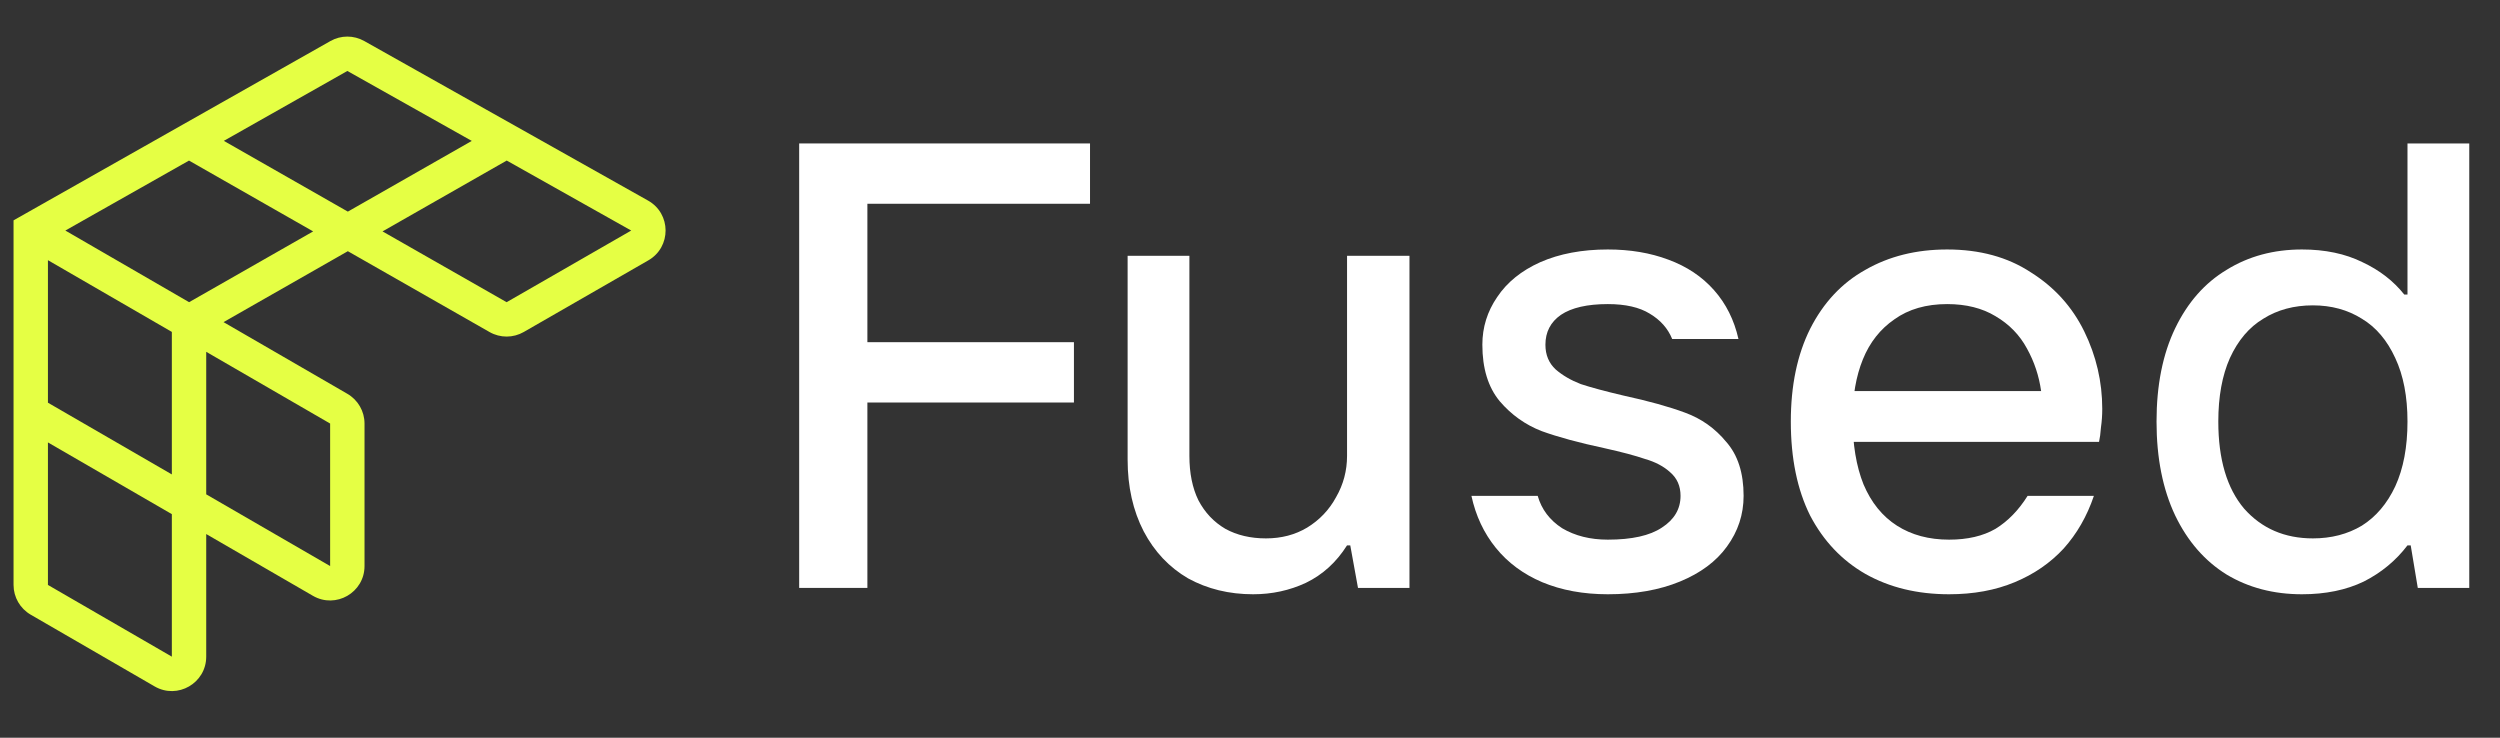 <svg width="244" height="72" viewBox="0 0 244 72" fill="none" xmlns="http://www.w3.org/2000/svg">
<rect x="0" y="0" width="244" height="72" fill="#333333" stroke="none"/>
<path fill-rule="evenodd" clip-rule="evenodd" d="M32.249 4.006C33.272 3.427 34.522 3.426 35.546 4.001L33.902 6.926L21.845 13.748L33.949 20.654L46.045 13.753L33.902 6.926L35.546 4.001L63.25 19.576C65.519 20.852 65.535 24.112 63.279 25.41L51.119 32.403C50.087 32.997 48.818 32.999 47.783 32.409L33.949 24.517L21.816 31.439L33.902 38.435C34.938 39.035 35.577 40.141 35.577 41.338V55.248C35.577 57.832 32.777 59.446 30.54 58.151L20.127 52.123V64.09C20.127 66.675 17.328 68.289 15.091 66.994L2.997 59.993C1.96 59.393 1.322 58.287 1.322 57.089V21.506L32.249 4.006ZM20.127 48.247L32.221 55.248V41.338L20.127 34.337V48.247ZM16.772 32.395V46.304L4.678 39.303V25.394L16.772 32.395ZM6.377 22.501L18.456 29.493L30.564 22.585L18.446 15.672L6.377 22.501ZM4.678 43.18L16.772 50.181V64.09L4.678 57.089V43.18ZM37.335 22.585L49.446 29.494L61.606 22.501L49.456 15.67L37.335 22.585Z" fill="#E5FF44"/>
<path d="M78 57.38V14H106.386V19.887H84.657V57.38H78ZM83.024 39.285V33.397H104.816V39.285H83.024Z" fill="white"/>
<path d="M122.303 58C119.958 58 117.844 57.484 115.96 56.451C114.118 55.377 112.673 53.848 111.627 51.865C110.58 49.84 110.056 47.506 110.056 44.862V24.969H116.085V44.49C116.085 46.184 116.379 47.63 116.965 48.828C117.593 50.026 118.472 50.956 119.602 51.617C120.733 52.237 122.052 52.547 123.559 52.547C125.066 52.547 126.406 52.195 127.578 51.493C128.792 50.749 129.734 49.758 130.404 48.518C131.116 47.279 131.472 45.936 131.472 44.49V24.969H137.564V57.38H132.54L131.786 53.228H131.472C130.425 54.881 129.085 56.099 127.453 56.885C125.862 57.628 124.145 58 122.303 58Z" fill="white"/>
<path d="M156.925 58C154.538 58 152.403 57.608 150.519 56.822C148.677 56.038 147.17 54.922 145.997 53.476C144.825 52.03 144.03 50.336 143.611 48.394H150.079C150.456 49.716 151.252 50.77 152.466 51.555C153.722 52.299 155.208 52.67 156.925 52.67C159.269 52.67 161.028 52.278 162.2 51.493C163.414 50.708 164.021 49.675 164.021 48.394C164.021 47.444 163.687 46.68 163.017 46.101C162.389 45.523 161.572 45.089 160.567 44.8C159.604 44.469 158.286 44.118 156.611 43.746C154.099 43.209 152.047 42.652 150.456 42.073C148.865 41.453 147.505 40.483 146.374 39.161C145.244 37.797 144.678 35.959 144.678 33.645C144.678 31.951 145.16 30.402 146.123 28.997C147.086 27.551 148.488 26.415 150.331 25.589C152.215 24.762 154.413 24.349 156.925 24.349C159.102 24.349 161.07 24.68 162.828 25.341C164.629 26.002 166.115 26.993 167.287 28.316C168.459 29.638 169.255 31.228 169.674 33.087H163.205C162.786 32.054 162.054 31.228 161.007 30.608C160.002 29.989 158.641 29.679 156.925 29.679C154.915 29.679 153.387 30.03 152.34 30.732C151.336 31.435 150.833 32.406 150.833 33.645C150.833 34.637 151.168 35.442 151.838 36.062C152.508 36.64 153.324 37.115 154.287 37.487C155.292 37.818 156.674 38.19 158.432 38.603C160.902 39.14 162.912 39.698 164.461 40.276C166.052 40.855 167.392 41.805 168.48 43.127C169.611 44.407 170.176 46.163 170.176 48.394C170.176 50.212 169.632 51.865 168.543 53.352C167.497 54.798 165.968 55.934 163.959 56.761C161.949 57.587 159.604 58 156.925 58Z" fill="white"/>
<path d="M190.233 58C187.135 58 184.414 57.339 182.069 56.017C179.766 54.695 177.966 52.794 176.668 50.316C175.412 47.795 174.784 44.738 174.784 41.144C174.784 37.632 175.412 34.616 176.668 32.096C177.966 29.534 179.766 27.613 182.069 26.332C184.372 25.01 187.031 24.349 190.045 24.349C193.227 24.349 195.948 25.093 198.209 26.58C200.512 28.026 202.25 29.947 203.422 32.344C204.594 34.74 205.18 37.26 205.18 39.904C205.18 40.524 205.138 41.123 205.055 41.701C205.013 42.28 204.95 42.755 204.866 43.127H178.866V38.169H199.214C199.005 36.682 198.544 35.298 197.832 34.017C197.121 32.695 196.095 31.641 194.755 30.856C193.457 30.071 191.887 29.679 190.045 29.679C187.994 29.679 186.277 30.175 184.895 31.166C183.514 32.116 182.488 33.418 181.818 35.07C181.148 36.723 180.813 38.644 180.813 40.834C180.813 43.354 181.169 45.502 181.881 47.279C182.634 49.055 183.723 50.398 185.146 51.307C186.57 52.216 188.266 52.67 190.233 52.67C192.034 52.67 193.541 52.319 194.755 51.617C195.969 50.873 197.016 49.799 197.895 48.394H204.364C203.694 50.377 202.71 52.092 201.412 53.538C200.114 54.943 198.523 56.038 196.639 56.822C194.755 57.608 192.62 58 190.233 58Z" fill="white"/>
<path d="M224.671 58C221.908 58 219.459 57.36 217.324 56.079C215.188 54.757 213.514 52.836 212.3 50.316C211.085 47.754 210.478 44.697 210.478 41.144C210.478 37.591 211.085 34.554 212.3 32.034C213.514 29.514 215.188 27.613 217.324 26.332C219.459 25.01 221.908 24.349 224.671 24.349C226.932 24.349 228.9 24.762 230.575 25.589C232.25 26.374 233.61 27.427 234.657 28.749H234.971V14H241V57.38H235.976L235.285 53.228H234.971C233.841 54.715 232.417 55.893 230.7 56.761C228.984 57.587 226.974 58 224.671 58ZM225.739 52.547C227.539 52.547 229.13 52.133 230.512 51.307C231.894 50.439 232.982 49.159 233.778 47.465C234.573 45.73 234.971 43.623 234.971 41.144C234.971 38.706 234.573 36.64 233.778 34.947C232.982 33.211 231.894 31.93 230.512 31.104C229.13 30.237 227.539 29.803 225.739 29.803C223.897 29.803 222.285 30.237 220.903 31.104C219.522 31.93 218.433 33.211 217.638 34.947C216.884 36.64 216.507 38.706 216.507 41.144C216.507 44.821 217.345 47.651 219.019 49.634C220.736 51.576 222.976 52.547 225.739 52.547Z" fill="white"/>
</svg>
